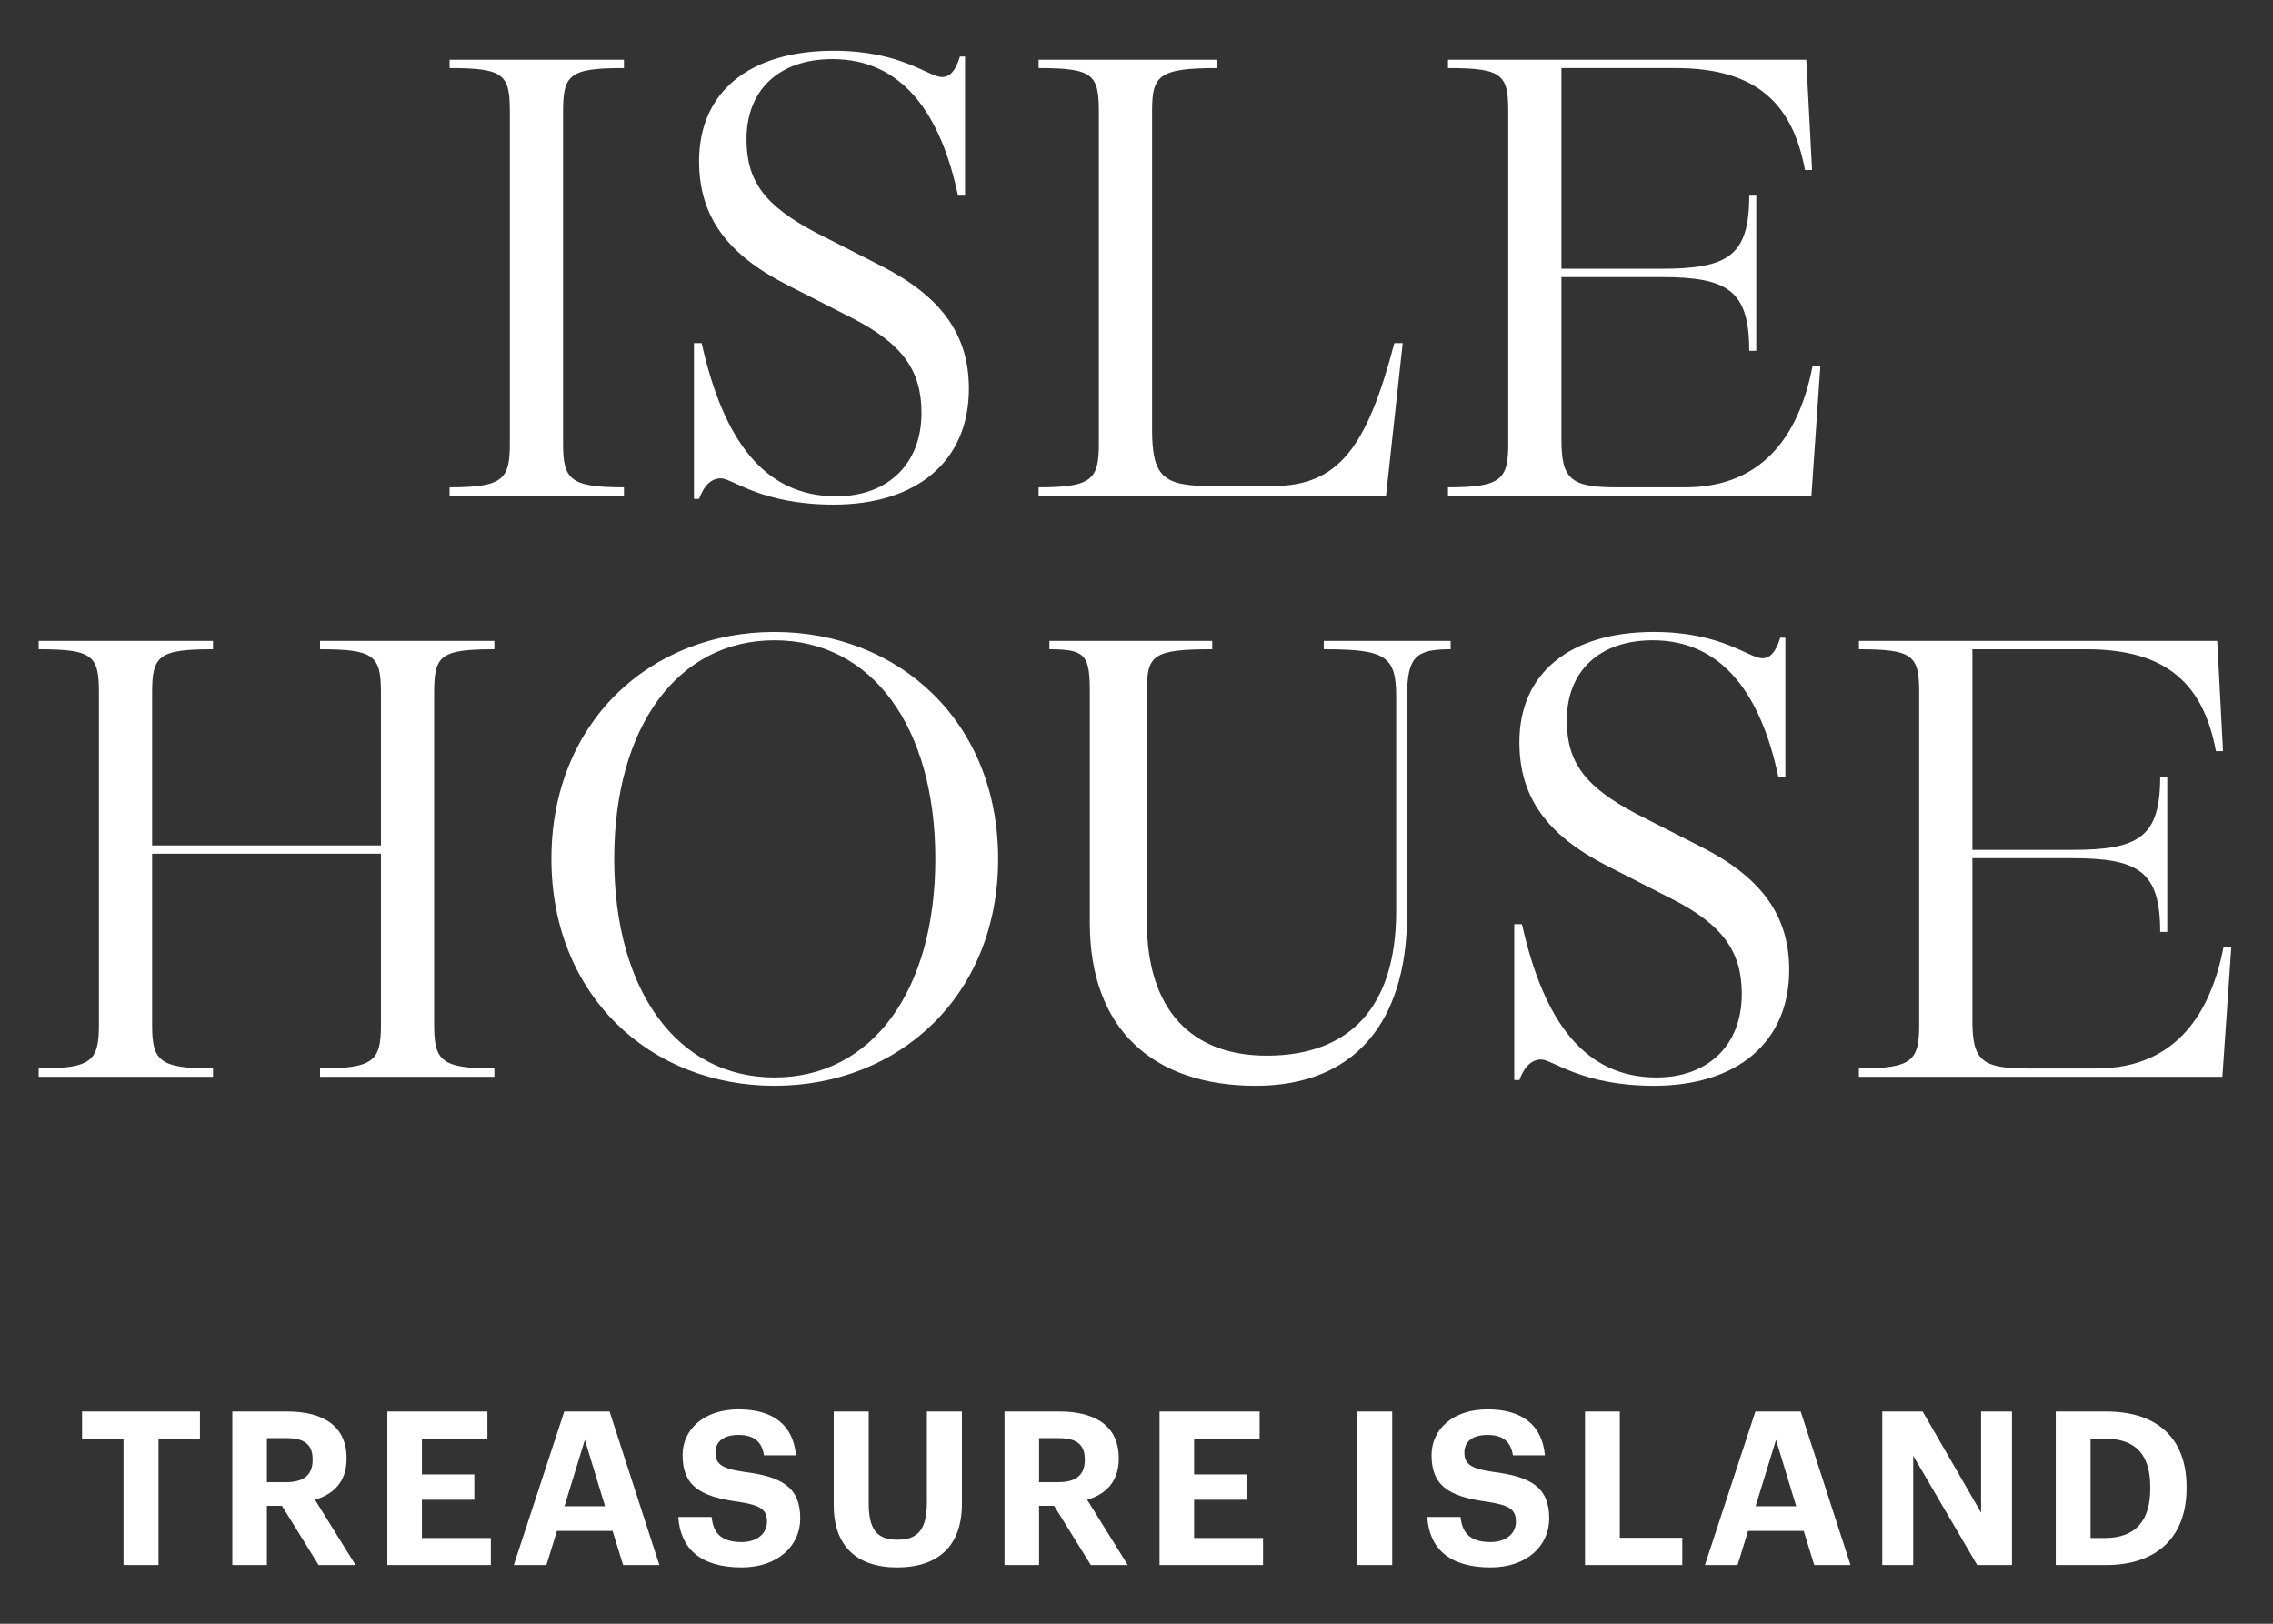 <svg xmlns="http://www.w3.org/2000/svg" width="100%" viewBox="0 0 133 95" fill="#fff" class="map_logo active"><rect x="0" y="0" width="133" height="95" fill="#333333" stroke="none"/><path d="M36.509 29H26.307V28.512C29.42 28.512 29.833 28.062 29.833 25.962V6.534C29.833 4.359 29.495 3.984 26.307 3.984V3.496H36.509V3.984C33.321 3.984 32.946 4.359 32.946 6.534V25.962C32.946 28.062 33.358 28.512 36.509 28.512V29ZM48.781 29.525C44.543 29.525 42.855 27.987 42.18 27.987C41.655 27.987 41.205 28.362 40.905 29.188H40.605V20.074H41.055C42.33 25.774 44.73 29.038 48.931 29.038C51.931 29.038 53.919 27.162 53.919 24.162C53.919 21.686 52.831 20.111 49.794 18.573L46.043 16.661C42.517 14.861 40.905 12.648 40.905 9.422C40.905 5.372 43.868 2.971 48.781 2.971C52.757 2.971 54.332 4.509 55.119 4.509C55.569 4.509 55.907 4.171 56.169 3.309H56.469V11.447H56.057C55.044 6.647 52.794 3.459 48.706 3.459C45.593 3.459 43.68 5.259 43.68 8.147C43.68 10.622 44.768 12.048 47.768 13.623L51.594 15.573C55.044 17.336 56.694 19.549 56.694 22.737C56.694 26.975 53.657 29.525 48.781 29.525ZM81.101 29H60.773V28.512C63.886 28.512 64.298 28.062 64.298 25.962V6.534C64.298 4.359 63.961 3.984 60.773 3.984V3.496H71.199V3.984C67.786 3.984 67.411 4.434 67.411 6.497V25.137C67.411 27.912 68.086 28.437 70.862 28.437H74.462C78.325 28.437 79.975 26.187 81.588 20.074H82.076L81.101 29ZM106.067 21.386H106.517L105.992 29H84.726V28.512C87.839 28.512 88.252 28.062 88.252 25.962V6.534C88.252 4.359 87.914 3.984 84.726 3.984V3.496H105.692L106.029 9.947H105.617C104.904 6.159 102.879 3.984 98.041 3.984H91.365V15.723H97.216C101.116 15.723 102.354 14.973 102.354 11.447H102.766V20.524H102.354C102.354 16.998 101.116 16.211 97.216 16.211H91.365V25.7C91.365 28.025 91.89 28.512 94.59 28.512H98.603C103.441 28.512 105.354 25.062 106.067 21.386ZM28.928 37.496V37.984C25.741 37.984 25.403 38.359 25.403 40.534V59.962C25.403 62.062 25.816 62.512 28.928 62.512V63H18.727V62.512C21.877 62.512 22.29 62.062 22.29 59.962V49.948H8.901V59.962C8.901 62.062 9.313 62.512 12.464 62.512V63H2.262V62.512C5.375 62.512 5.788 62.062 5.788 59.962V40.534C5.788 38.359 5.45 37.984 2.262 37.984V37.496H12.464V37.984C9.276 37.984 8.901 38.359 8.901 40.534V49.461H22.29V40.534C22.29 38.359 21.915 37.984 18.727 37.984V37.496H28.928ZM45.315 63.525C38.039 63.525 32.264 58.237 32.264 50.248C32.264 42.26 38.039 36.971 45.315 36.971C52.629 36.971 58.405 42.26 58.405 50.248C58.405 58.237 52.629 63.525 45.315 63.525ZM45.315 63.038C51.016 63.038 54.729 57.974 54.729 50.248C54.729 42.522 51.016 37.459 45.315 37.459C39.652 37.459 35.939 42.522 35.939 50.248C35.939 57.974 39.652 63.038 45.315 63.038ZM73.482 63.525C67.443 63.525 63.768 60.187 63.768 53.999V40.459C63.768 38.322 63.505 37.984 61.405 37.984V37.496H70.931V37.984C67.443 37.984 67.106 38.322 67.106 40.459V53.924C67.106 59.062 69.694 61.762 74.119 61.762C78.92 61.762 81.695 58.987 81.695 53.286V40.759C81.695 38.359 81.058 37.984 77.457 37.984V37.496H84.883V37.984C82.858 37.984 82.333 38.397 82.333 40.759V53.474C82.333 59.925 79.145 63.525 73.482 63.525ZM96.78 63.525C92.542 63.525 90.854 61.987 90.179 61.987C89.654 61.987 89.204 62.362 88.904 63.188H88.604V54.074H89.054C90.329 59.775 92.729 63.038 96.93 63.038C99.93 63.038 101.918 61.162 101.918 58.162C101.918 55.687 100.83 54.111 97.792 52.574L94.042 50.661C90.516 48.861 88.904 46.648 88.904 43.422C88.904 39.372 91.867 36.971 96.78 36.971C100.755 36.971 102.331 38.509 103.118 38.509C103.568 38.509 103.906 38.171 104.168 37.309H104.468V45.447H104.056C103.043 40.647 100.793 37.459 96.705 37.459C93.592 37.459 91.679 39.259 91.679 42.147C91.679 44.622 92.767 46.048 95.767 47.623L99.593 49.573C103.043 51.336 104.693 53.549 104.693 56.737C104.693 60.975 101.655 63.525 96.78 63.525ZM130.112 55.386H130.562L130.037 63H108.771V62.512C111.884 62.512 112.297 62.062 112.297 59.962V40.534C112.297 38.359 111.959 37.984 108.771 37.984V37.496H129.737L130.075 43.947H129.662C128.949 40.159 126.924 37.984 122.086 37.984H115.41V49.723H121.261C125.161 49.723 126.399 48.973 126.399 45.447H126.812V54.524H126.399C126.399 50.998 125.161 50.211 121.261 50.211H115.41V59.7C115.41 62.025 115.935 62.512 118.635 62.512H122.648C127.487 62.512 129.399 59.062 130.112 55.386Z" fill="#fff"></path><path d="M7.227 91.566V84.165H4.802V82.581H11.7V84.165H9.275V91.566H7.227ZM13.594 91.566V82.581H16.811C18.934 82.581 20.279 83.448 20.279 85.308V85.358C20.279 86.715 19.487 87.432 18.431 87.746L20.806 91.566H18.645L16.496 88.098H15.617V91.566H13.594ZM15.617 86.715H16.76C17.778 86.715 18.293 86.288 18.293 85.421V85.371C18.293 84.454 17.74 84.139 16.76 84.139H15.617V86.715ZM22.665 91.566V82.581H28.52V84.165H24.688V86.263H27.754V87.746H24.688V89.983H28.721V91.566H22.665ZM30.062 91.566L33.016 82.581H35.667L38.582 91.566H36.459L35.843 89.568H32.588L31.973 91.566H30.062ZM34.222 84.24L33.028 88.123H35.403L34.222 84.24ZM43.396 91.704C40.933 91.704 39.802 90.548 39.689 88.751H41.637C41.725 89.555 42.064 90.221 43.396 90.221C44.288 90.221 44.879 89.731 44.879 89.028C44.879 88.311 44.502 88.06 43.182 87.859C40.883 87.557 39.94 86.866 39.94 85.132C39.94 83.599 41.222 82.456 43.207 82.456C45.23 82.456 46.412 83.36 46.575 85.145H44.703C44.577 84.328 44.1 83.951 43.207 83.951C42.315 83.951 41.863 84.366 41.863 84.969C41.863 85.61 42.152 85.911 43.534 86.112C45.708 86.389 46.826 86.979 46.826 88.839C46.826 90.435 45.52 91.704 43.396 91.704ZM52.491 91.704C50.128 91.704 48.784 90.448 48.784 88.06V82.581H50.832V87.934C50.832 89.43 51.272 90.083 52.503 90.083C53.709 90.083 54.237 89.505 54.237 87.859V82.581H56.285V87.985C56.285 90.435 54.916 91.704 52.491 91.704ZM58.777 91.566V82.581H61.994C64.117 82.581 65.462 83.448 65.462 85.308V85.358C65.462 86.715 64.67 87.432 63.615 87.746L65.99 91.566H63.828L61.679 88.098H60.8V91.566H58.777ZM60.8 86.715H61.943C62.961 86.715 63.476 86.288 63.476 85.421V85.371C63.476 84.454 62.923 84.139 61.943 84.139H60.8V86.715ZM67.848 91.566V82.581H73.704V84.165H69.871V86.263H72.937V87.746H69.871V89.983H73.904V91.566H67.848ZM79.413 91.566V82.581H81.462V91.566H79.413ZM87.219 91.704C84.756 91.704 83.626 90.548 83.512 88.751H85.46C85.548 89.555 85.887 90.221 87.219 90.221C88.112 90.221 88.702 89.731 88.702 89.028C88.702 88.311 88.325 88.06 87.006 87.859C84.706 87.557 83.764 86.866 83.764 85.132C83.764 83.599 85.045 82.456 87.031 82.456C89.054 82.456 90.235 83.36 90.398 85.145H88.526C88.4 84.328 87.923 83.951 87.031 83.951C86.139 83.951 85.686 84.366 85.686 84.969C85.686 85.61 85.975 85.911 87.358 86.112C89.531 86.389 90.65 86.979 90.65 88.839C90.65 90.435 89.343 91.704 87.219 91.704ZM92.744 91.566V82.581H94.78V89.97H98.436V91.566H92.744ZM99.761 91.566L102.714 82.581H105.366L108.281 91.566H106.157L105.542 89.568H102.287L101.671 91.566H99.761ZM103.921 84.24L102.727 88.123H105.102L103.921 84.24ZM110.137 91.566V82.581H112.5L115.918 88.5V82.581H117.727V91.566H115.691L111.947 85.17V91.566H110.137ZM122.324 89.983H123.153C124.963 89.983 125.817 88.965 125.817 87.105V87.004C125.817 85.157 125.026 84.165 123.128 84.165H122.324V89.983ZM120.288 91.566V82.581H123.229C126.383 82.581 127.941 84.29 127.941 86.979V87.08C127.941 89.769 126.37 91.566 123.216 91.566H120.288Z" fill="#fff"></path></svg>